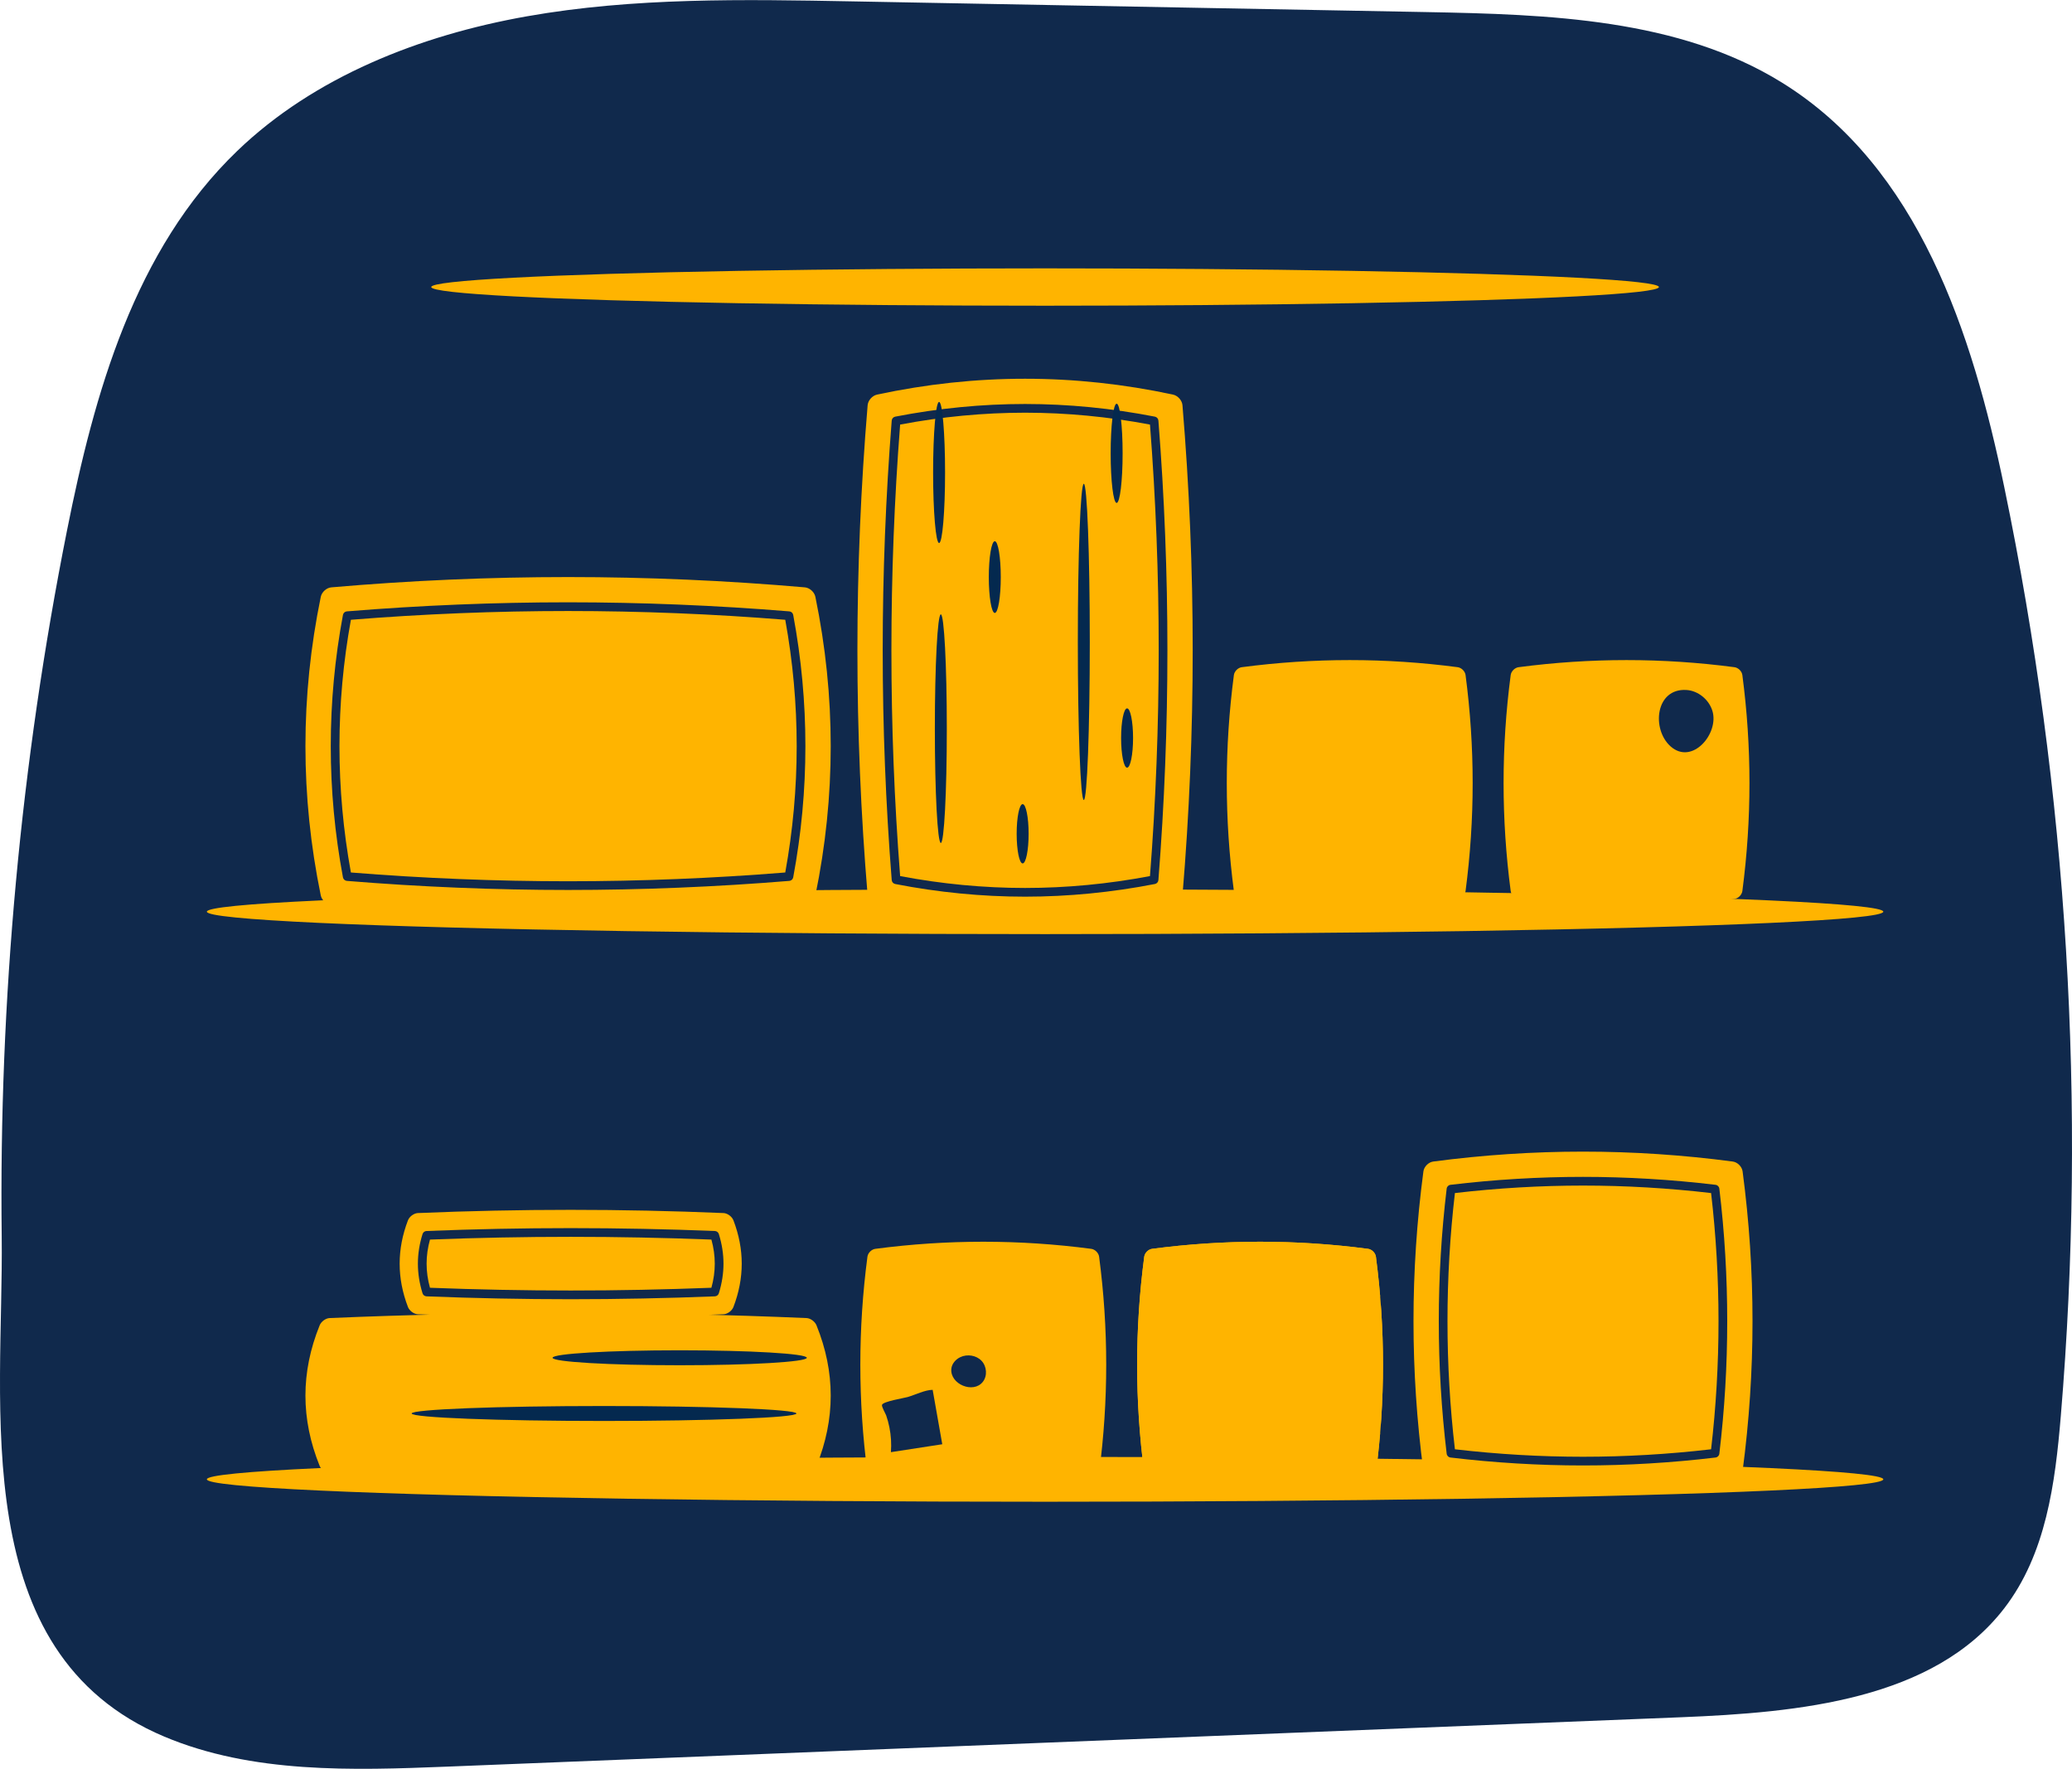 <svg enable-background="new 0 0 1959.448 1672.303" height="1673" viewBox="0 0 1959.448 1672.303" width="1960" xmlns="http://www.w3.org/2000/svg"><path d="m63.324 501.665c25.896-130.034 63.743-265.479 161-359.048 72.834-70.073 172.67-109.384 273.918-127.299s205-16.057 307.923-14.137c180.86 3.374 361.719 6.748 542.579 10.122 115.922 2.163 238.557 6.197 336.143 66.504 129.787 80.207 180.299 237.153 210.536 382.801 59.866 288.378 77.913 584.782 53.453 877.923-5.317 63.728-13.951 130.697-53.519 182.028-66.702 86.532-194.038 98.525-305.832 102.998-388.676 15.552-777.352 31.105-1166.028 46.657-90.667 3.628-184.992 6.635-268.144-28.372-187.965-79.134-151.814-312.008-153.741-472.84-2.681-223.685 17.959-447.638 61.712-667.337z" fill="#10294c"/><path d="m761.119 855.483c-149.265 12.973-298.53 12.973-447.795 0-4.538-.398-9.032-4.42-9.972-8.959-19.344-94.114-19.344-188.228 0-282.342.94-4.542 5.433-8.56 9.972-8.959 149.265-12.973 298.53-12.973 447.795 0 4.538.4 9.032 4.417 9.972 8.959 19.344 94.114 19.344 188.228 0 282.342-.94 4.54-5.434 8.559-9.972 8.959z" fill="#ffb400"/><path d="m762.765 1392.762c-150.363 6.436-300.725 6.436-451.088 0-3.626-.158-7.904-3.236-9.382-6.87-17.935-44.303-17.935-88.606 0-132.908 1.478-3.633 5.757-6.713 9.382-6.87 150.363-6.436 300.725-6.436 451.088 0 3.626.158 7.904 3.237 9.382 6.87 17.935 44.303 17.935 88.605 0 132.908-1.478 3.634-5.757 6.711-9.382 6.87z" fill="#ffb400"/><path d="m684.272 1242.53c-96.388 4.061-192.776 4.061-289.164 0-3.62-.157-7.908-3.237-9.311-6.868-10.473-27.32-10.473-54.64 0-81.959 1.403-3.633 5.692-6.71 9.311-6.868 96.388-4.061 192.776-4.061 289.164 0 3.62.157 7.908 3.235 9.312 6.868 10.473 27.32 10.473 54.64 0 81.959-1.403 3.632-5.692 6.71-9.312 6.868z" fill="#ffb400"/><path d="m539.69 1228.292c-45.194 0-91.068-.916-136.348-2.723-1.741-.069-3.25-1.228-3.766-2.892-5.843-18.825-5.842-37.139.002-55.988.516-1.665 2.025-2.824 3.767-2.893 45.268-1.807 91.142-2.722 136.346-2.722 45.19 0 91.065.916 136.348 2.723 1.741.07 3.25 1.228 3.766 2.892 5.843 18.826 5.843 37.14-.002 55.988-.516 1.665-2.025 2.824-3.767 2.893-45.274 1.806-91.148 2.722-136.346 2.722zm-133.07-10.831c44.212 1.725 88.967 2.6 133.07 2.6 44.107 0 88.861-.875 133.067-2.6 4.248-15.307 4.249-30.267.003-45.558-44.215-1.725-88.971-2.6-133.07-2.6-44.113 0-88.866.875-133.067 2.599-4.247 15.309-4.249 30.269-.003 45.559z" fill="#10294c"/><path d="m1109.311 856.569c-93.291 19.979-186.582 19.979-279.873 0-4.541-.979-8.547-5.507-8.93-10.045-12.897-154.502-12.897-309.003 0-463.504.383-4.54 4.389-9.066 8.93-10.045 93.291-19.979 186.582-19.979 279.873 0 4.541.98 8.547 5.507 8.93 10.045 12.897 154.501 12.897 309.003 0 463.504-.383 4.536-4.388 9.065-8.93 10.045z" fill="#ffb400"/><path d="m1378.482 849.817c-68.048 8.949-136.095 8.949-204.143 0-3.63-.484-6.995-3.848-7.479-7.479-8.949-68.048-8.949-136.095 0-204.143.483-3.631 3.848-6.995 7.479-7.479 68.047-8.949 136.095-8.949 204.143 0 3.63.484 6.995 3.848 7.478 7.479 8.949 68.048 8.949 136.095 0 204.143-.483 3.631-3.848 6.994-7.478 7.479z" fill="#ffb400"/><path d="m1640.244 849.817c-68.047 8.949-136.095 8.949-204.143 0-3.63-.484-6.995-3.848-7.479-7.479-8.949-68.048-8.949-136.095 0-204.143.484-3.631 3.848-6.995 7.479-7.479 68.047-8.949 136.095-8.949 204.143 0 3.631.484 6.995 3.848 7.478 7.479 8.949 68.048 8.949 136.095 0 204.143-.484 3.631-3.848 6.994-7.478 7.479z" fill="#ffb400"/><path d="m1031.935 1399.753c-68.048 8.949-136.095 8.949-204.143 0-3.63-.483-6.995-3.848-7.478-7.478-8.949-68.047-8.949-136.095 0-204.143.483-3.63 3.848-6.995 7.478-7.479 68.047-8.949 136.095-8.949 204.143 0 3.63.483 6.995 3.849 7.479 7.479 8.949 68.048 8.949 136.095 0 204.143-.484 3.63-3.849 6.995-7.479 7.478z" fill="#ffb400"/><path d="m1293.697 1399.753c-68.048 8.949-136.095 8.949-204.143 0-3.63-.483-6.995-3.848-7.479-7.478-8.949-68.047-8.949-136.095 0-204.143.484-3.63 3.848-6.995 7.479-7.479 68.047-8.949 136.095-8.949 204.143 0 3.63.483 6.995 3.849 7.478 7.479 8.949 68.048 8.949 136.095 0 204.143-.483 3.63-3.848 6.995-7.478 7.478z" fill="#ffb400"/><path d="m1251.092 1357.699c-20.696 0-41.397-1.225-61.954-3.673-4.051-.489-7.522-3.742-8.08-7.567-5.423-37.331-5.423-75.183 0-112.505.556-3.83 4.026-7.088 8.073-7.576 38.772-4.62 78.075-4.885 116.822-.789 2.26.239 3.899 2.265 3.66 4.525s-2.267 3.899-4.525 3.66c-38.136-4.031-76.819-3.769-114.977.776-.369.045-.84.446-.926.665-5.288 36.44-5.292 73.473.008 109.998.109.222.561.598.924.641 38.152 4.545 76.835 4.806 114.971.775 2.261-.242 4.286 1.4 4.525 3.66s-1.4 4.286-3.66 4.525c-18.2 1.924-36.529 2.885-54.861 2.885z" fill="#10294c"/><path d="m1638.597 1399.98c-94.389 12.489-188.777 12.489-283.166 0-4.538-.607-8.744-4.813-9.351-9.351-12.488-94.389-12.488-188.777 0-283.166.607-4.538 4.813-8.745 9.351-9.351 94.389-12.488 188.777-12.488 283.166 0 4.539.607 8.744 4.813 9.351 9.351 12.489 94.389 12.489 188.777 0 283.166-.607 4.538-4.812 8.743-9.351 9.351z" fill="#ffb400"/><ellipse cx="988.308" cy="861.879" fill="#ffb400" rx="792.694" ry="21.206"/><ellipse cx="988.308" cy="271.284" fill="#ffb400" rx="580.482" ry="17.655"/><ellipse cx="988.308" cy="1398.574" fill="#ffb400" rx="792.694" ry="21.206"/><path d="m969.375 847.684c-40.657 0-81.967-4.027-122.781-11.971-1.815-.353-3.171-1.873-3.316-3.716-11.365-144.132-11.365-290.303 0-434.453.145-1.843 1.501-3.363 3.316-3.716 40.805-7.943 82.114-11.97 122.781-11.97 40.657 0 81.967 4.027 122.781 11.971 1.815.353 3.171 1.873 3.316 3.716 11.365 144.132 11.365 290.303 0 434.453-.145 1.843-1.501 3.363-3.316 3.716-40.804 7.943-82.113 11.97-122.781 11.97zm-118.137-19.459c39.297 7.452 79.025 11.229 118.137 11.229 39.122 0 78.849-3.777 118.137-11.228 11.004-141.661 11.004-285.263 0-426.907-39.297-7.452-79.025-11.229-118.137-11.229-39.121 0-78.849 3.777-118.137 11.228-11.004 141.661-11.004 285.263 0 426.907z" fill="#10294c"/><path d="m1497.015 1385.477c-41.511 0-83.677-2.526-125.327-7.507-1.886-.226-3.372-1.712-3.598-3.598-9.943-83.153-9.943-167.485.001-250.654.226-1.886 1.712-3.372 3.598-3.598 41.641-4.981 83.807-7.506 125.327-7.506 41.51 0 83.676 2.525 125.327 7.506 1.886.226 3.372 1.712 3.598 3.598 9.943 83.151 9.943 167.483-.001 250.654-.226 1.885-1.712 3.372-3.598 3.598-41.643 4.982-83.808 7.507-125.327 7.507zm-121.133-15.3c40.28 4.692 81.015 7.069 121.133 7.069 40.125 0 80.859-2.378 121.132-7.068 9.359-80.406 9.36-161.878.001-242.264-40.281-4.691-81.016-7.069-121.132-7.069-40.126 0-80.86 2.378-121.132 7.068-9.361 80.404-9.361 161.876-.002 242.264z" fill="#10294c"/><path d="m537.221 841.343c-69.334 0-139.716-2.884-209.192-8.573-1.849-.152-3.369-1.522-3.709-3.346-15.371-82.318-15.371-165.805.001-248.143.34-1.825 1.86-3.195 3.709-3.347 69.47-5.689 139.852-8.573 209.191-8.573 69.334 0 139.716 2.884 209.191 8.573 1.849.151 3.369 1.522 3.709 3.346 15.372 82.317 15.371 165.804-.001 248.143-.34 1.825-1.86 3.195-3.709 3.346-69.467 5.69-139.849 8.574-209.19 8.574zm-205.38-16.521c68.231 5.501 137.316 8.291 205.38 8.291 68.072 0 137.155-2.789 205.379-8.291 14.424-79.298 14.424-159.66.001-238.939-68.232-5.501-137.316-8.291-205.38-8.291-68.07 0-137.153 2.789-205.379 8.291-14.424 79.297-14.424 159.66-.001 238.939z" fill="#10294c"/><path d="m1594.758 652.257c11.161.661 21.303 9.025 24.609 19.705 6.61 21.356-19.093 51.895-39.585 33.582-18.105-16.179-14.338-55.022 14.976-53.287z" fill="#10294c"/><path d="m842.517 1372.895c16.188-2.492 32.377-4.985 48.565-7.477-3.027-17.146-6.053-34.292-9.08-51.439-7.178 0-16.711 4.805-23.648 6.799-3.721 1.07-22.896 4.096-24.222 7.306-.678 1.641 3.294 8.278 3.953 10.199 1.251 3.644 2.255 7.373 3.009 11.151 1.538 7.707 2.033 15.624 1.423 23.461z" fill="#10294c"/><path d="m929.451 1306.406c4.48-5.705 3.749-14.672-1.258-19.922s-13.53-6.514-20.081-3.398c-4.372 2.079-7.987 6.2-8.45 11.019-1.395 14.548 20.774 23.781 29.789 12.301z" fill="#10294c"/><g fill="#04294f"><ellipse cx="888.077" cy="446.618" rx="5.655" ry="66.689"/><ellipse cx="889.723" cy="688.834" rx="5.655" ry="108.076"/><ellipse cx="940.753" cy="545.526" rx="5.655" ry="33.906"/><ellipse cx="1024.936" cy="606.784" rx="5.655" ry="149.486"/><ellipse cx="1055.983" cy="428.49" rx="5.655" ry="46.915"/><ellipse cx="967.091" cy="788.219" rx="5.655" ry="28.033"/><ellipse cx="1065.86" cy="697.682" rx="5.655" ry="28.033"/><ellipse cx="642.758" cy="1283.658" rx="120.213" ry="7.069"/><ellipse cx="571.226" cy="1336.334" rx="181.928" ry="7.069"/></g><path d="m1293.697 1399.753c-68.048 8.949-136.095 8.949-204.143 0-3.63-.483-6.995-3.848-7.479-7.478-8.949-68.047-8.949-136.095 0-204.143.484-3.63 3.848-6.995 7.479-7.479 68.047-8.949 136.095-8.949 204.143 0 3.63.483 6.995 3.849 7.478 7.479 8.949 68.048 8.949 136.095 0 204.143-.483 3.63-3.848 6.995-7.478 7.478z" fill="#ffb400"/></svg>